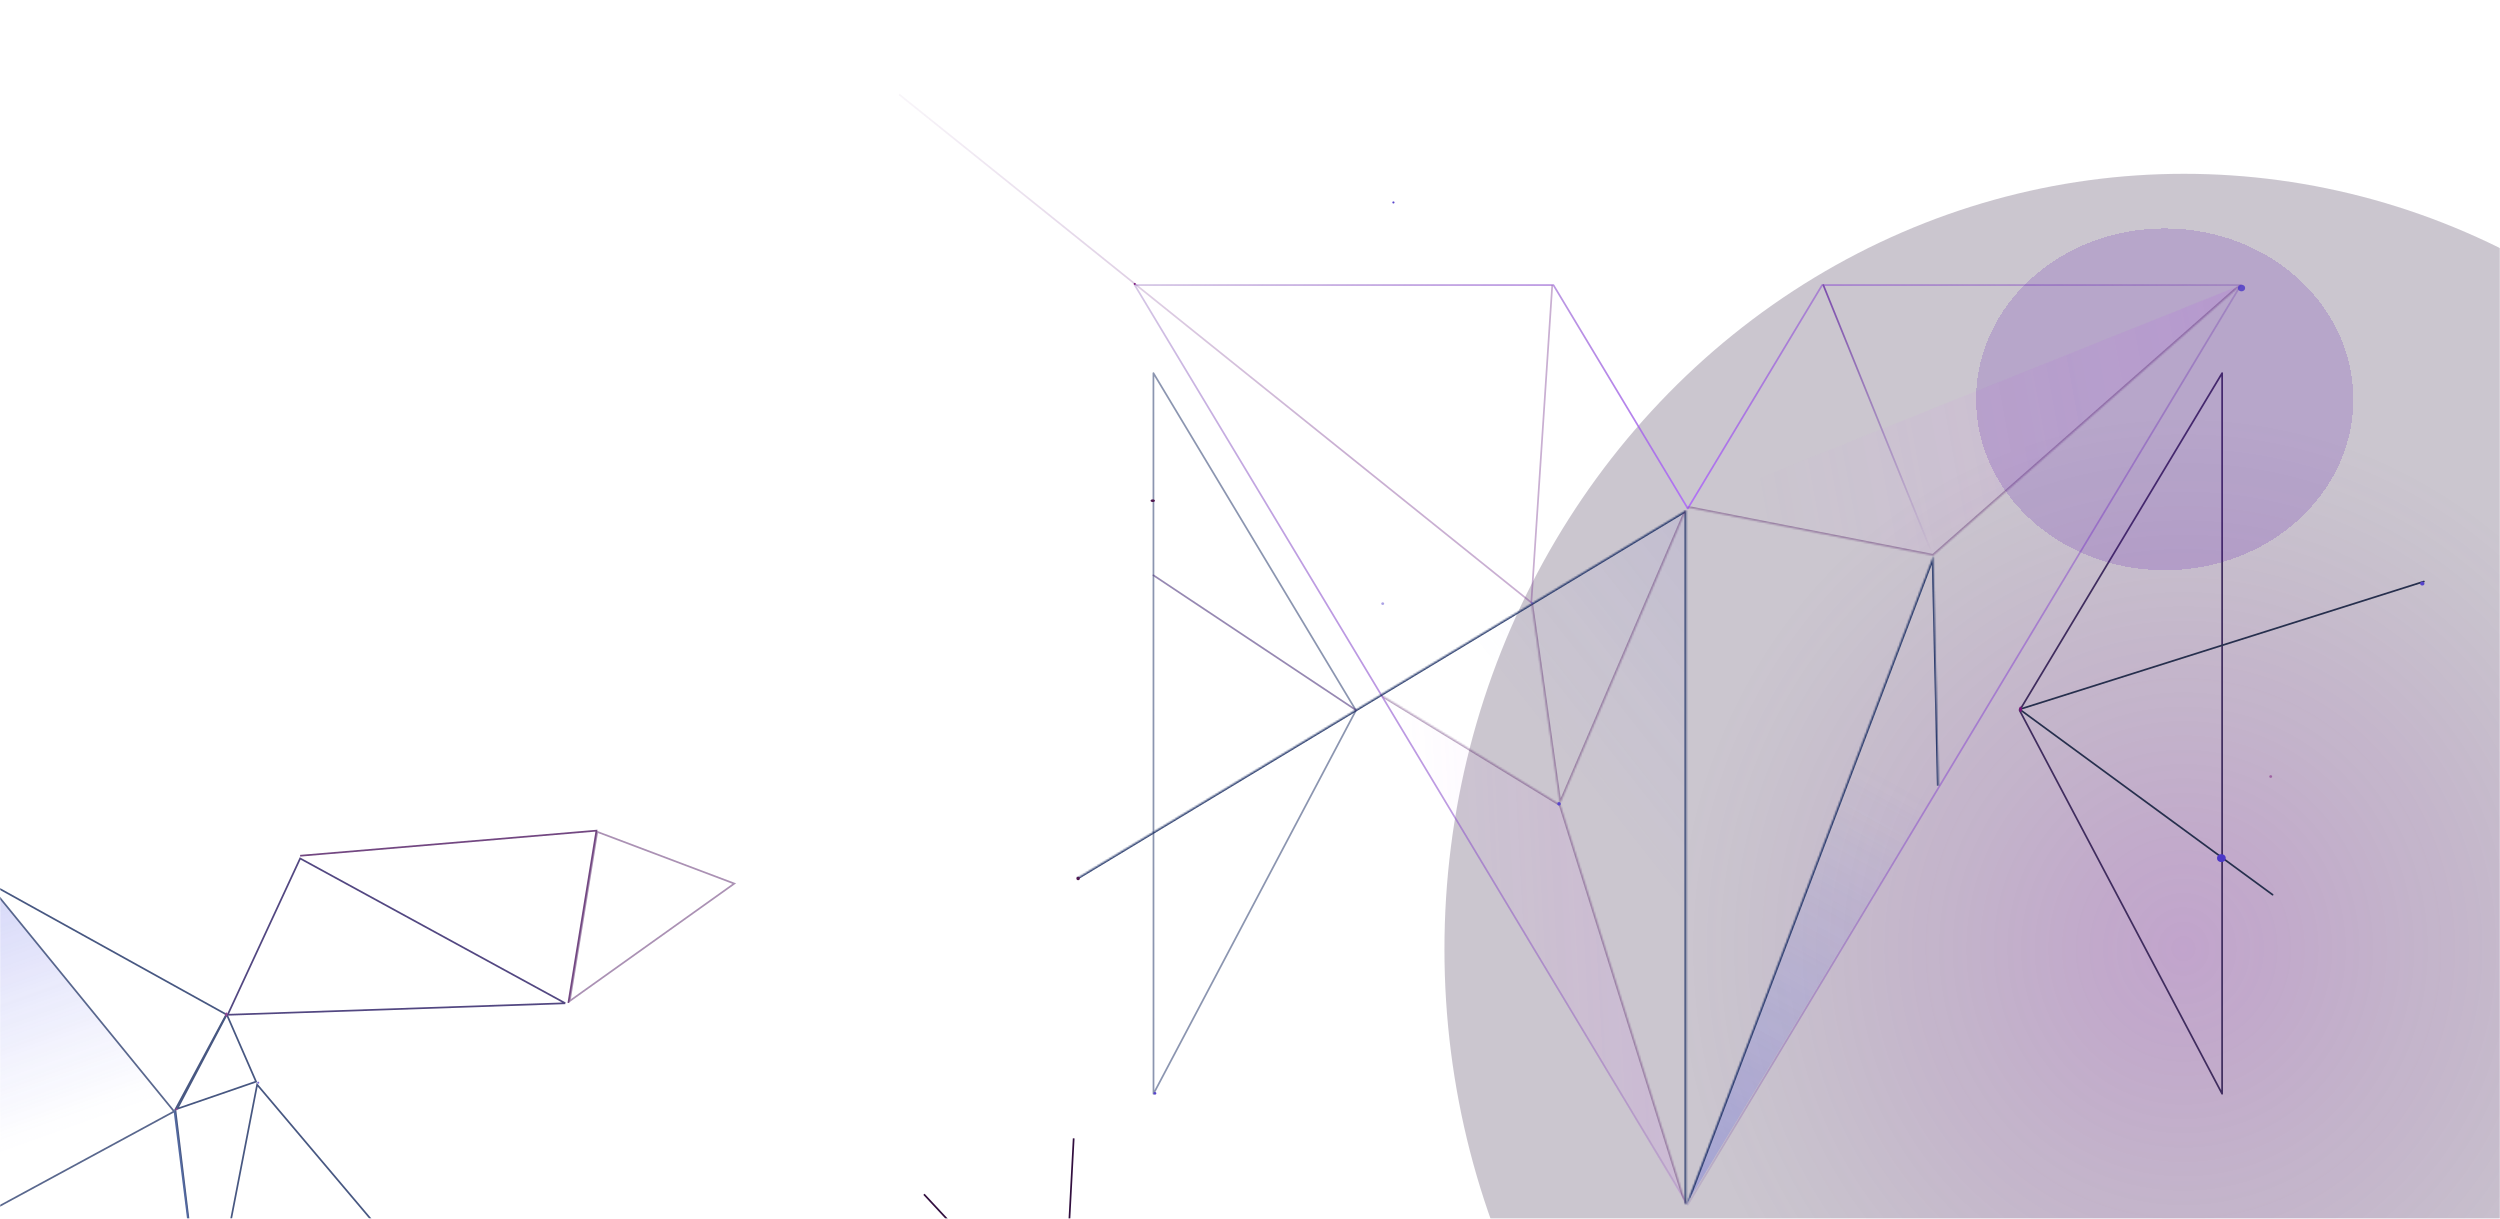 <svg xmlns="http://www.w3.org/2000/svg" xmlns:xlink="http://www.w3.org/1999/xlink" width="1440" height="702" fill="none" viewBox="0 0 1440 702"><mask id="a" width="1440" height="702" x="0" y="0" maskUnits="userSpaceOnUse" style="mask-type:alpha"><path fill="#040B2A" d="M0 0h1440v702H0z"/></mask><g mask="url(#a)"><g opacity=".8"><path stroke="#192D62" d="m118.289 778.559 228.853 81.65L148.12 624.755l-29.831 153.804ZM101.051 639.561l16.664 138.436M130.628 584.361l-28.548 54.317 45.417-15.651-16.869-38.666Z"/><path fill="url(#b)" fill-opacity=".3" stroke="#192D62" d="m-7.1 508.575-9.682 195.053 117.064-63.44L-7.1 508.575Z" opacity=".9"/><path stroke="#28448A" d="m100.448 639.561 17.268 138.436-135.041-74.248"/><path stroke="#192D62" d="m100.751 639.561 29.607-55.209-139.063-77.101"/><path stroke="#271962" d="M325.616 577.882 172.887 494.47l-41.734 90.047 194.463-6.635Z"/><path stroke="#4F1962" d="m172.881 492.913 170.669-14.452-16.168 99.233"/><path stroke="#4F1962" d="m328.147 576.59 94.8-67.644-78.927-29.801-15.873 97.445Z" opacity=".6"/><g filter="url(#c)"><ellipse fill="#7B157B" rx=".575" ry=".613" transform="matrix(1 0 0 -1 101.625 638.948)"/></g><g filter="url(#d)"><ellipse fill="#7B157B" rx=".575" ry="1.225" transform="matrix(1 0 0 -1 130.358 584.432)"/></g><g filter="url(#e)"><ellipse fill="#5744CC" rx=".575" ry=".613" transform="matrix(1 0 0 -1 148.746 623.635)"/></g></g></g><mask id="f" width="964" height="702" x="476" y="0" maskUnits="userSpaceOnUse" style="mask-type:alpha"><path fill="#040B2A" d="M476 0h964v702H476z"/></mask><g mask="url(#f)"><path stroke="#310E3E" d="m618.441 655.689-6.263 118.192-79.976-85.958"/><ellipse cx="1258" cy="546.751" fill="url(#g)" opacity=".7" rx="426" ry="446.638"/><path fill="url(#h)" d="M59-191h730.764v443.113H59z" opacity=".3"/><path stroke="#3F2C5E" stroke-linecap="round" stroke-linejoin="round" stroke-miterlimit="22.926" d="m1279.95 214.925-.02 415.096-116.63-220.826 116.65-194.27Z" clip-rule="evenodd"/><path stroke="url(#i)" stroke-linecap="round" stroke-linejoin="round" stroke-miterlimit="22.926" d="m1049.55 164.212-77.377 128.666-77.389-128.666H653.609l159.282 264.834 159.282 264.835 318.547-529.669h-241.17Z" clip-rule="evenodd"/><path stroke="#192D62" stroke-linecap="round" stroke-linejoin="round" stroke-miterlimit="22.926" d="m664.376 214.925.043 415.096 116.612-220.826-116.655-194.27Z" clip-rule="evenodd" opacity=".5"/><g opacity=".9"><mask id="k" fill="#fff"><path fill-rule="evenodd" d="m620.128 505.883 351.14-212.071v400.069" clip-rule="evenodd"/></mask><path fill="url(#j)" fill-opacity=".3" fill-rule="evenodd" d="m620.128 505.883 351.14-212.071v400.069" clip-rule="evenodd"/><path fill="#192D62" d="M971.268 293.812h1v-1.773l-1.517.917.517.856ZM620.645 506.739l351.14-212.071-1.034-1.712-351.14 212.071 1.034 1.712Zm349.623-212.927v400.069h2V293.812h-2Z" mask="url(#k)"/></g><g opacity=".4"><mask id="l" fill="#fff"><path fill-rule="evenodd" d="m882.037 347.589 16.43 115.813 72.801-169.59" clip-rule="evenodd"/></mask><path fill="#4F1962" d="m898.467 463.402-.99.14.501 3.533 1.408-3.279-.919-.394Zm-17.42-115.672 16.43 115.812 1.98-.281-16.43-115.812-1.98.281Zm18.339 116.066 72.801-169.59-1.838-.789-72.801 169.59 1.838.789Z" mask="url(#l)"/></g><g opacity=".4"><mask id="n" fill="#fff"><path fill-rule="evenodd" d="m971.268 693.881-72.464-230.457-103.264-63.239" clip-rule="evenodd"/></mask><path fill="url(#m)" fill-opacity=".7" fill-rule="evenodd" d="m971.268 693.881-72.464-230.457-103.264-63.239" clip-rule="evenodd"/><path fill="#4F1962" d="m898.804 463.424.954-.3-.112-.358-.32-.195-.522.853Zm73.418 230.157-72.464-230.457-1.908.6 72.465 230.457 1.907-.6Zm-72.896-231.01-103.264-63.238-1.044 1.705 103.264 63.238 1.044-1.705Z" mask="url(#n)"/></g><path fill="url(#o)" d="m517.561 54.77 364.163 292.704.627-.78L518.187 53.991l-.626.78Z" opacity=".4"/><path fill="url(#p)" d="m893.591 164.39-12.052 182.661.998.066 12.052-182.661-.998-.066Z" opacity=".4"/><path stroke="#51397F" stroke-linecap="round" stroke-linejoin="round" stroke-miterlimit="22.926" d="m664.376 331.377 116.655 77.636" opacity=".6"/><path stroke="#262F4D" stroke-linecap="round" stroke-linejoin="round" stroke-miterlimit="22.926" d="m1396.14 334.971-232.84 73.595L1309 515.348"/><g opacity=".4"><mask id="r" fill="#fff"><path fill-rule="evenodd" d="m971.269 292.244 142.211 27.863 177.24-155.895" clip-rule="evenodd"/></mask><path fill="url(#q)" fill-opacity=".7" fill-rule="evenodd" d="m971.269 292.244 142.211 27.863 177.24-155.895" clip-rule="evenodd"/><path fill="#4F1962" d="m1113.48 320.107-.19.982.48.094.37-.325-.66-.751Zm-142.404-26.882 142.214 27.864.39-1.963-142.219-27.864-.385 1.963Zm143.064 27.633 177.24-155.896-1.32-1.501-177.24 155.895 1.32 1.502Z" mask="url(#r)"/></g><g opacity=".9"><mask id="t" fill="#fff"><path fill-rule="evenodd" d="m971.269 693.881 142.341-373.774 3.03 132.451" clip-rule="evenodd"/></mask><path fill="url(#s)" fill-opacity=".3" fill-rule="evenodd" d="m971.269 693.881 142.341-373.774 3.03 132.451" clip-rule="evenodd"/><path fill="#192D62" d="m1113.61 320.107 1-.023-1.93-.333.93.356Zm-141.407 374.13 142.347-373.774-1.87-.712-142.346 373.774 1.869.712ZM1112.61 320.13l3.03 132.451 2-.046-3.03-132.451-2 .046Z" mask="url(#t)"/></g><path stroke="url(#u)" stroke-linecap="round" stroke-linejoin="round" stroke-miterlimit="22.926" d="m1050.23 164.212 63.27 156.068"/><g filter="url(#v)"><circle cx="621" cy="506" r="1" fill="#501850"/></g><g filter="url(#w)" opacity=".6"><ellipse cx="1246.86" cy="230.01" fill="#5C11B5" fill-opacity=".3" rx="108.649" ry="98.442" shape-rendering="crispEdges"/></g><g filter="url(#x)"><ellipse cx="663.976" cy="288.404" fill="#501850" rx="1.254" ry=".76"/></g><g filter="url(#y)" opacity=".5"><ellipse cx="1307.93" cy="447.278" fill="#7B157B" rx=".835" ry=".76"/></g><g filter="url(#z)"><ellipse cx="1163.84" cy="408.52" fill="#7B157B" rx=".836" ry="1.52"/></g><g filter="url(#A)"><ellipse cx="653.608" cy="163.553" fill="#7B157B" rx=".608" ry=".553"/></g><g filter="url(#B)"><ellipse cx="1279.51" cy="494.281" fill="#4B37C7" rx="2.507" ry="2.28"/></g><g filter="url(#C)"><ellipse cx="882.418" cy="347.38" fill="#4B37C7" rx=".418" ry=".38"/></g><g filter="url(#D)" opacity=".8"><ellipse cx="1291.09" cy="165.901" fill="#4B37C7" rx="2.089" ry="1.9"/></g><path fill="url(#E)" d="M0 0h215.804v75.392H0z" opacity=".6" transform="matrix(.999 .054 -.065 .998 866.89 249)"/><g filter="url(#F)"><ellipse cx="665.229" cy="629.76" fill="#5744CC" rx=".835" ry=".76"/></g><g filter="url(#G)"><circle cx="898" cy="463" r="1" fill="#5744CC"/></g><g filter="url(#H)"><ellipse cx="1395.24" cy="336.13" fill="#5744CC" rx="1.243" ry="1.13"/></g><g filter="url(#I)" opacity=".5"><ellipse cx="796.443" cy="347.696" fill="#5744CC" rx=".835" ry=".76"/></g><g filter="url(#J)"><circle cx="802.616" cy="116.616" r=".616" fill="#5744CC"/></g></g><defs><filter id="c" width="17.149" height="17.225" x="93.051" y="630.336" color-interpolation-filters="sRGB" filterUnits="userSpaceOnUse"><feFlood flood-opacity="0" result="BackgroundImageFix"/><feColorMatrix in="SourceAlpha" result="hardAlpha" values="0 0 0 0 0 0 0 0 0 0 0 0 0 0 0 0 0 0 127 0"/><feMorphology in="SourceAlpha" operator="dilate" radius="2" result="effect1_dropShadow_2_471"/><feOffset/><feGaussianBlur stdDeviation="3"/><feComposite in2="hardAlpha" operator="out"/><feColorMatrix values="0 0 0 0 0.725 0 0 0 0 0.085 0 0 0 0 0.725 0 0 0 1 0"/><feBlend in2="BackgroundImageFix" result="effect1_dropShadow_2_471"/><feBlend in="SourceGraphic" in2="effect1_dropShadow_2_471" result="shape"/></filter><filter id="d" width="17.149" height="18.45" x="121.783" y="575.207" color-interpolation-filters="sRGB" filterUnits="userSpaceOnUse"><feFlood flood-opacity="0" result="BackgroundImageFix"/><feColorMatrix in="SourceAlpha" result="hardAlpha" values="0 0 0 0 0 0 0 0 0 0 0 0 0 0 0 0 0 0 127 0"/><feMorphology in="SourceAlpha" operator="dilate" radius="2" result="effect1_dropShadow_2_471"/><feOffset/><feGaussianBlur stdDeviation="3"/><feComposite in2="hardAlpha" operator="out"/><feColorMatrix values="0 0 0 0 0.725 0 0 0 0 0.085 0 0 0 0 0.725 0 0 0 1 0"/><feBlend in2="BackgroundImageFix" result="effect1_dropShadow_2_471"/><feBlend in="SourceGraphic" in2="effect1_dropShadow_2_471" result="shape"/></filter><filter id="e" width="17.149" height="17.225" x="140.172" y="615.022" color-interpolation-filters="sRGB" filterUnits="userSpaceOnUse"><feFlood flood-opacity="0" result="BackgroundImageFix"/><feColorMatrix in="SourceAlpha" result="hardAlpha" values="0 0 0 0 0 0 0 0 0 0 0 0 0 0 0 0 0 0 127 0"/><feMorphology in="SourceAlpha" operator="dilate" radius="2" result="effect1_dropShadow_2_471"/><feOffset/><feGaussianBlur stdDeviation="3"/><feComposite in2="hardAlpha" operator="out"/><feColorMatrix values="0 0 0 0 0.41 0 0 0 0 0.333 0 0 0 0 1 0 0 0 1 0"/><feBlend in2="BackgroundImageFix" result="effect1_dropShadow_2_471"/><feBlend in="SourceGraphic" in2="effect1_dropShadow_2_471" result="shape"/></filter><filter id="v" width="30" height="30" x="606" y="491" color-interpolation-filters="sRGB" filterUnits="userSpaceOnUse"><feFlood flood-opacity="0" result="BackgroundImageFix"/><feColorMatrix in="SourceAlpha" result="hardAlpha" values="0 0 0 0 0 0 0 0 0 0 0 0 0 0 0 0 0 0 127 0"/><feMorphology in="SourceAlpha" operator="dilate" radius="4" result="effect1_dropShadow_2_471"/><feOffset/><feGaussianBlur stdDeviation="5"/><feComposite in2="hardAlpha" operator="out"/><feColorMatrix values="0 0 0 0 0.396 0 0 0 0 0.114 0 0 0 0 0.333 0 0 0 1 0"/><feBlend in2="BackgroundImageFix" result="effect1_dropShadow_2_471"/><feBlend in="SourceGraphic" in2="effect1_dropShadow_2_471" result="shape"/></filter><filter id="w" width="1117.3" height="1096.88" x="688.214" y="-318.432" color-interpolation-filters="sRGB" filterUnits="userSpaceOnUse"><feFlood flood-opacity="0" result="BackgroundImageFix"/><feColorMatrix in="SourceAlpha" result="hardAlpha" values="0 0 0 0 0 0 0 0 0 0 0 0 0 0 0 0 0 0 127 0"/><feMorphology in="SourceAlpha" operator="dilate" radius="200" result="effect1_dropShadow_2_471"/><feOffset/><feGaussianBlur stdDeviation="125"/><feComposite in2="hardAlpha" operator="out"/><feColorMatrix values="0 0 0 0 0.376 0 0 0 0 0.068 0 0 0 0 0.742 0 0 0 0.3 0"/><feBlend in2="BackgroundImageFix" result="effect1_dropShadow_2_471"/><feBlend in="SourceGraphic" in2="effect1_dropShadow_2_471" result="shape"/></filter><filter id="x" width="30.507" height="29.52" x="648.722" y="273.643" color-interpolation-filters="sRGB" filterUnits="userSpaceOnUse"><feFlood flood-opacity="0" result="BackgroundImageFix"/><feColorMatrix in="SourceAlpha" result="hardAlpha" values="0 0 0 0 0 0 0 0 0 0 0 0 0 0 0 0 0 0 127 0"/><feMorphology in="SourceAlpha" operator="dilate" radius="4" result="effect1_dropShadow_2_471"/><feOffset/><feGaussianBlur stdDeviation="5"/><feComposite in2="hardAlpha" operator="out"/><feColorMatrix values="0 0 0 0 0.396 0 0 0 0 0.114 0 0 0 0 0.333 0 0 0 1 0"/><feBlend in2="BackgroundImageFix" result="effect1_dropShadow_2_471"/><feBlend in="SourceGraphic" in2="effect1_dropShadow_2_471" result="shape"/></filter><filter id="y" width="17.67" height="17.519" x="1299.09" y="438.519" color-interpolation-filters="sRGB" filterUnits="userSpaceOnUse"><feFlood flood-opacity="0" result="BackgroundImageFix"/><feColorMatrix in="SourceAlpha" result="hardAlpha" values="0 0 0 0 0 0 0 0 0 0 0 0 0 0 0 0 0 0 127 0"/><feMorphology in="SourceAlpha" operator="dilate" radius="2" result="effect1_dropShadow_2_471"/><feOffset/><feGaussianBlur stdDeviation="3"/><feComposite in2="hardAlpha" operator="out"/><feColorMatrix values="0 0 0 0 0.725 0 0 0 0 0.085 0 0 0 0 0.725 0 0 0 1 0"/><feBlend in2="BackgroundImageFix" result="effect1_dropShadow_2_471"/><feBlend in="SourceGraphic" in2="effect1_dropShadow_2_471" result="shape"/></filter><filter id="z" width="17.672" height="19.041" x="1155" y="399" color-interpolation-filters="sRGB" filterUnits="userSpaceOnUse"><feFlood flood-opacity="0" result="BackgroundImageFix"/><feColorMatrix in="SourceAlpha" result="hardAlpha" values="0 0 0 0 0 0 0 0 0 0 0 0 0 0 0 0 0 0 127 0"/><feMorphology in="SourceAlpha" operator="dilate" radius="2" result="effect1_dropShadow_2_471"/><feOffset/><feGaussianBlur stdDeviation="3"/><feComposite in2="hardAlpha" operator="out"/><feColorMatrix values="0 0 0 0 0.725 0 0 0 0 0.085 0 0 0 0 0.725 0 0 0 1 0"/><feBlend in2="BackgroundImageFix" result="effect1_dropShadow_2_471"/><feBlend in="SourceGraphic" in2="effect1_dropShadow_2_471" result="shape"/></filter><filter id="A" width="17.216" height="17.106" x="645" y="155" color-interpolation-filters="sRGB" filterUnits="userSpaceOnUse"><feFlood flood-opacity="0" result="BackgroundImageFix"/><feColorMatrix in="SourceAlpha" result="hardAlpha" values="0 0 0 0 0 0 0 0 0 0 0 0 0 0 0 0 0 0 127 0"/><feMorphology in="SourceAlpha" operator="dilate" radius="2" result="effect1_dropShadow_2_471"/><feOffset/><feGaussianBlur stdDeviation="3"/><feComposite in2="hardAlpha" operator="out"/><feColorMatrix values="0 0 0 0 0.725 0 0 0 0 0.085 0 0 0 0 0.725 0 0 0 1 0"/><feBlend in2="BackgroundImageFix" result="effect1_dropShadow_2_471"/><feBlend in="SourceGraphic" in2="effect1_dropShadow_2_471" result="shape"/></filter><filter id="B" width="21.015" height="20.561" x="1269" y="484" color-interpolation-filters="sRGB" filterUnits="userSpaceOnUse"><feFlood flood-opacity="0" result="BackgroundImageFix"/><feColorMatrix in="SourceAlpha" result="hardAlpha" values="0 0 0 0 0 0 0 0 0 0 0 0 0 0 0 0 0 0 127 0"/><feMorphology in="SourceAlpha" operator="dilate" radius="2" result="effect1_dropShadow_2_471"/><feOffset/><feGaussianBlur stdDeviation="3"/><feComposite in2="hardAlpha" operator="out"/><feColorMatrix values="0 0 0 0 0.41 0 0 0 0 0.333 0 0 0 0 1 0 0 0 1 0"/><feBlend in2="BackgroundImageFix" result="effect1_dropShadow_2_471"/><feBlend in="SourceGraphic" in2="effect1_dropShadow_2_471" result="shape"/></filter><filter id="C" width="16.835" height="16.761" x="874" y="339" color-interpolation-filters="sRGB" filterUnits="userSpaceOnUse"><feFlood flood-opacity="0" result="BackgroundImageFix"/><feColorMatrix in="SourceAlpha" result="hardAlpha" values="0 0 0 0 0 0 0 0 0 0 0 0 0 0 0 0 0 0 127 0"/><feMorphology in="SourceAlpha" operator="dilate" radius="2" result="effect1_dropShadow_2_471"/><feOffset/><feGaussianBlur stdDeviation="3"/><feComposite in2="hardAlpha" operator="out"/><feColorMatrix values="0 0 0 0 0.41 0 0 0 0 0.333 0 0 0 0 1 0 0 0 1 0"/><feBlend in2="BackgroundImageFix" result="effect1_dropShadow_2_471"/><feBlend in="SourceGraphic" in2="effect1_dropShadow_2_471" result="shape"/></filter><filter id="D" width="20.179" height="19.801" x="1281" y="156" color-interpolation-filters="sRGB" filterUnits="userSpaceOnUse"><feFlood flood-opacity="0" result="BackgroundImageFix"/><feColorMatrix in="SourceAlpha" result="hardAlpha" values="0 0 0 0 0 0 0 0 0 0 0 0 0 0 0 0 0 0 127 0"/><feMorphology in="SourceAlpha" operator="dilate" radius="2" result="effect1_dropShadow_2_471"/><feOffset/><feGaussianBlur stdDeviation="3"/><feComposite in2="hardAlpha" operator="out"/><feColorMatrix values="0 0 0 0 0.41 0 0 0 0 0.333 0 0 0 0 1 0 0 0 1 0"/><feBlend in2="BackgroundImageFix" result="effect1_dropShadow_2_471"/><feBlend in="SourceGraphic" in2="effect1_dropShadow_2_471" result="shape"/></filter><filter id="F" width="17.67" height="17.519" x="656.394" y="621" color-interpolation-filters="sRGB" filterUnits="userSpaceOnUse"><feFlood flood-opacity="0" result="BackgroundImageFix"/><feColorMatrix in="SourceAlpha" result="hardAlpha" values="0 0 0 0 0 0 0 0 0 0 0 0 0 0 0 0 0 0 127 0"/><feMorphology in="SourceAlpha" operator="dilate" radius="2" result="effect1_dropShadow_2_471"/><feOffset/><feGaussianBlur stdDeviation="3"/><feComposite in2="hardAlpha" operator="out"/><feColorMatrix values="0 0 0 0 0.41 0 0 0 0 0.333 0 0 0 0 1 0 0 0 1 0"/><feBlend in2="BackgroundImageFix" result="effect1_dropShadow_2_471"/><feBlend in="SourceGraphic" in2="effect1_dropShadow_2_471" result="shape"/></filter><filter id="G" width="18" height="18" x="889" y="454" color-interpolation-filters="sRGB" filterUnits="userSpaceOnUse"><feFlood flood-opacity="0" result="BackgroundImageFix"/><feColorMatrix in="SourceAlpha" result="hardAlpha" values="0 0 0 0 0 0 0 0 0 0 0 0 0 0 0 0 0 0 127 0"/><feMorphology in="SourceAlpha" operator="dilate" radius="2" result="effect1_dropShadow_2_471"/><feOffset/><feGaussianBlur stdDeviation="3"/><feComposite in2="hardAlpha" operator="out"/><feColorMatrix values="0 0 0 0 0.41 0 0 0 0 0.333 0 0 0 0 1 0 0 0 1 0"/><feBlend in2="BackgroundImageFix" result="effect1_dropShadow_2_471"/><feBlend in="SourceGraphic" in2="effect1_dropShadow_2_471" result="shape"/></filter><filter id="H" width="18.485" height="18.261" x="1386" y="327" color-interpolation-filters="sRGB" filterUnits="userSpaceOnUse"><feFlood flood-opacity="0" result="BackgroundImageFix"/><feColorMatrix in="SourceAlpha" result="hardAlpha" values="0 0 0 0 0 0 0 0 0 0 0 0 0 0 0 0 0 0 127 0"/><feMorphology in="SourceAlpha" operator="dilate" radius="2" result="effect1_dropShadow_2_471"/><feOffset/><feGaussianBlur stdDeviation="3"/><feComposite in2="hardAlpha" operator="out"/><feColorMatrix values="0 0 0 0 0.41 0 0 0 0 0.333 0 0 0 0 1 0 0 0 1 0"/><feBlend in2="BackgroundImageFix" result="effect1_dropShadow_2_471"/><feBlend in="SourceGraphic" in2="effect1_dropShadow_2_471" result="shape"/></filter><filter id="I" width="17.67" height="17.519" x="787.608" y="338.937" color-interpolation-filters="sRGB" filterUnits="userSpaceOnUse"><feFlood flood-opacity="0" result="BackgroundImageFix"/><feColorMatrix in="SourceAlpha" result="hardAlpha" values="0 0 0 0 0 0 0 0 0 0 0 0 0 0 0 0 0 0 127 0"/><feMorphology in="SourceAlpha" operator="dilate" radius="2" result="effect1_dropShadow_2_471"/><feOffset/><feGaussianBlur stdDeviation="3"/><feComposite in2="hardAlpha" operator="out"/><feColorMatrix values="0 0 0 0 0.41 0 0 0 0 0.333 0 0 0 0 1 0 0 0 1 0"/><feBlend in2="BackgroundImageFix" result="effect1_dropShadow_2_471"/><feBlend in="SourceGraphic" in2="effect1_dropShadow_2_471" result="shape"/></filter><filter id="J" width="17.232" height="17.232" x="794" y="108" color-interpolation-filters="sRGB" filterUnits="userSpaceOnUse"><feFlood flood-opacity="0" result="BackgroundImageFix"/><feColorMatrix in="SourceAlpha" result="hardAlpha" values="0 0 0 0 0 0 0 0 0 0 0 0 0 0 0 0 0 0 127 0"/><feMorphology in="SourceAlpha" operator="dilate" radius="2" result="effect1_dropShadow_2_471"/><feOffset/><feGaussianBlur stdDeviation="3"/><feComposite in2="hardAlpha" operator="out"/><feColorMatrix values="0 0 0 0 0.41 0 0 0 0 0.333 0 0 0 0 1 0 0 0 1 0"/><feBlend in2="BackgroundImageFix" result="effect1_dropShadow_2_471"/><feBlend in="SourceGraphic" in2="effect1_dropShadow_2_471" result="shape"/></filter><linearGradient id="b" x1="-2.64" x2="47.562" y1="507.251" y2="647.719" gradientUnits="userSpaceOnUse"><stop stop-color="#3C43DE"/><stop offset="1" stop-color="#565CEB" stop-opacity="0"/></linearGradient><linearGradient id="j" x1="1180.47" x2="922.402" y1="260.638" y2="464.536" gradientUnits="userSpaceOnUse"><stop stop-color="#3C43DE" stop-opacity=".63"/><stop offset="1" stop-color="#565CEB" stop-opacity="0"/></linearGradient><linearGradient id="m" x1="1013.85" x2="755.585" y1="609.473" y2="623.377" gradientUnits="userSpaceOnUse"><stop stop-color="#D04AFF" stop-opacity=".48"/><stop offset=".766" stop-color="#CF48FF" stop-opacity="0"/></linearGradient><linearGradient id="o" x1="787.121" x2="488.583" y1="240.753" y2="17.954" gradientUnits="userSpaceOnUse"><stop stop-color="#77368E"/><stop offset="1" stop-color="#77368E" stop-opacity="0"/></linearGradient><linearGradient id="p" x1="787.121" x2="600.821" y1="240.752" y2="97.02" gradientUnits="userSpaceOnUse"><stop stop-color="#77368E"/><stop offset="1" stop-color="#77368E" stop-opacity="0"/></linearGradient><linearGradient id="q" x1="1368.13" x2="912.755" y1="275.303" y2="359.266" gradientUnits="userSpaceOnUse"><stop stop-color="#D04AFF" stop-opacity=".48"/><stop offset=".766" stop-color="#CF48FF" stop-opacity="0"/></linearGradient><linearGradient id="s" x1="989.303" x2="1116.25" y1="693.881" y2="463.7" gradientUnits="userSpaceOnUse"><stop stop-color="#3C43DE"/><stop offset="1" stop-color="#565CEB" stop-opacity="0"/></linearGradient><linearGradient id="u" x1="1081.87" x2="1081.87" y1="164.212" y2="320.28" gradientUnits="userSpaceOnUse"><stop stop-color="#7C4DAD"/><stop offset="1" stop-color="#7C4DAD" stop-opacity="0"/></linearGradient><radialGradient id="g" cx="0" cy="0" r="1" gradientTransform="matrix(0 310.045 -295.718 0 1258 546.751)" gradientUnits="userSpaceOnUse"><stop stop-color="#5C0D78" stop-opacity=".54"/><stop offset="1" stop-color="#1E0A2F" stop-opacity=".33"/></radialGradient><radialGradient id="i" cx="0" cy="0" r="1" gradientTransform="rotate(91.139 328.724 636.785) scale(437.544 526.321)" gradientUnits="userSpaceOnUse"><stop stop-color="#B571FF"/><stop offset="1" stop-color="#593085" stop-opacity="0"/></radialGradient><pattern id="h" width="1" height="1" patternContentUnits="objectBoundingBox"><use xlink:href="#K" transform="matrix(.001 0 0 .002 0 -.05)"/></pattern><pattern id="E" width="1" height="1" patternContentUnits="objectBoundingBox"><use xlink:href="#L" transform="matrix(.001 0 0 .004 0 -.053)"/></pattern></defs></svg>